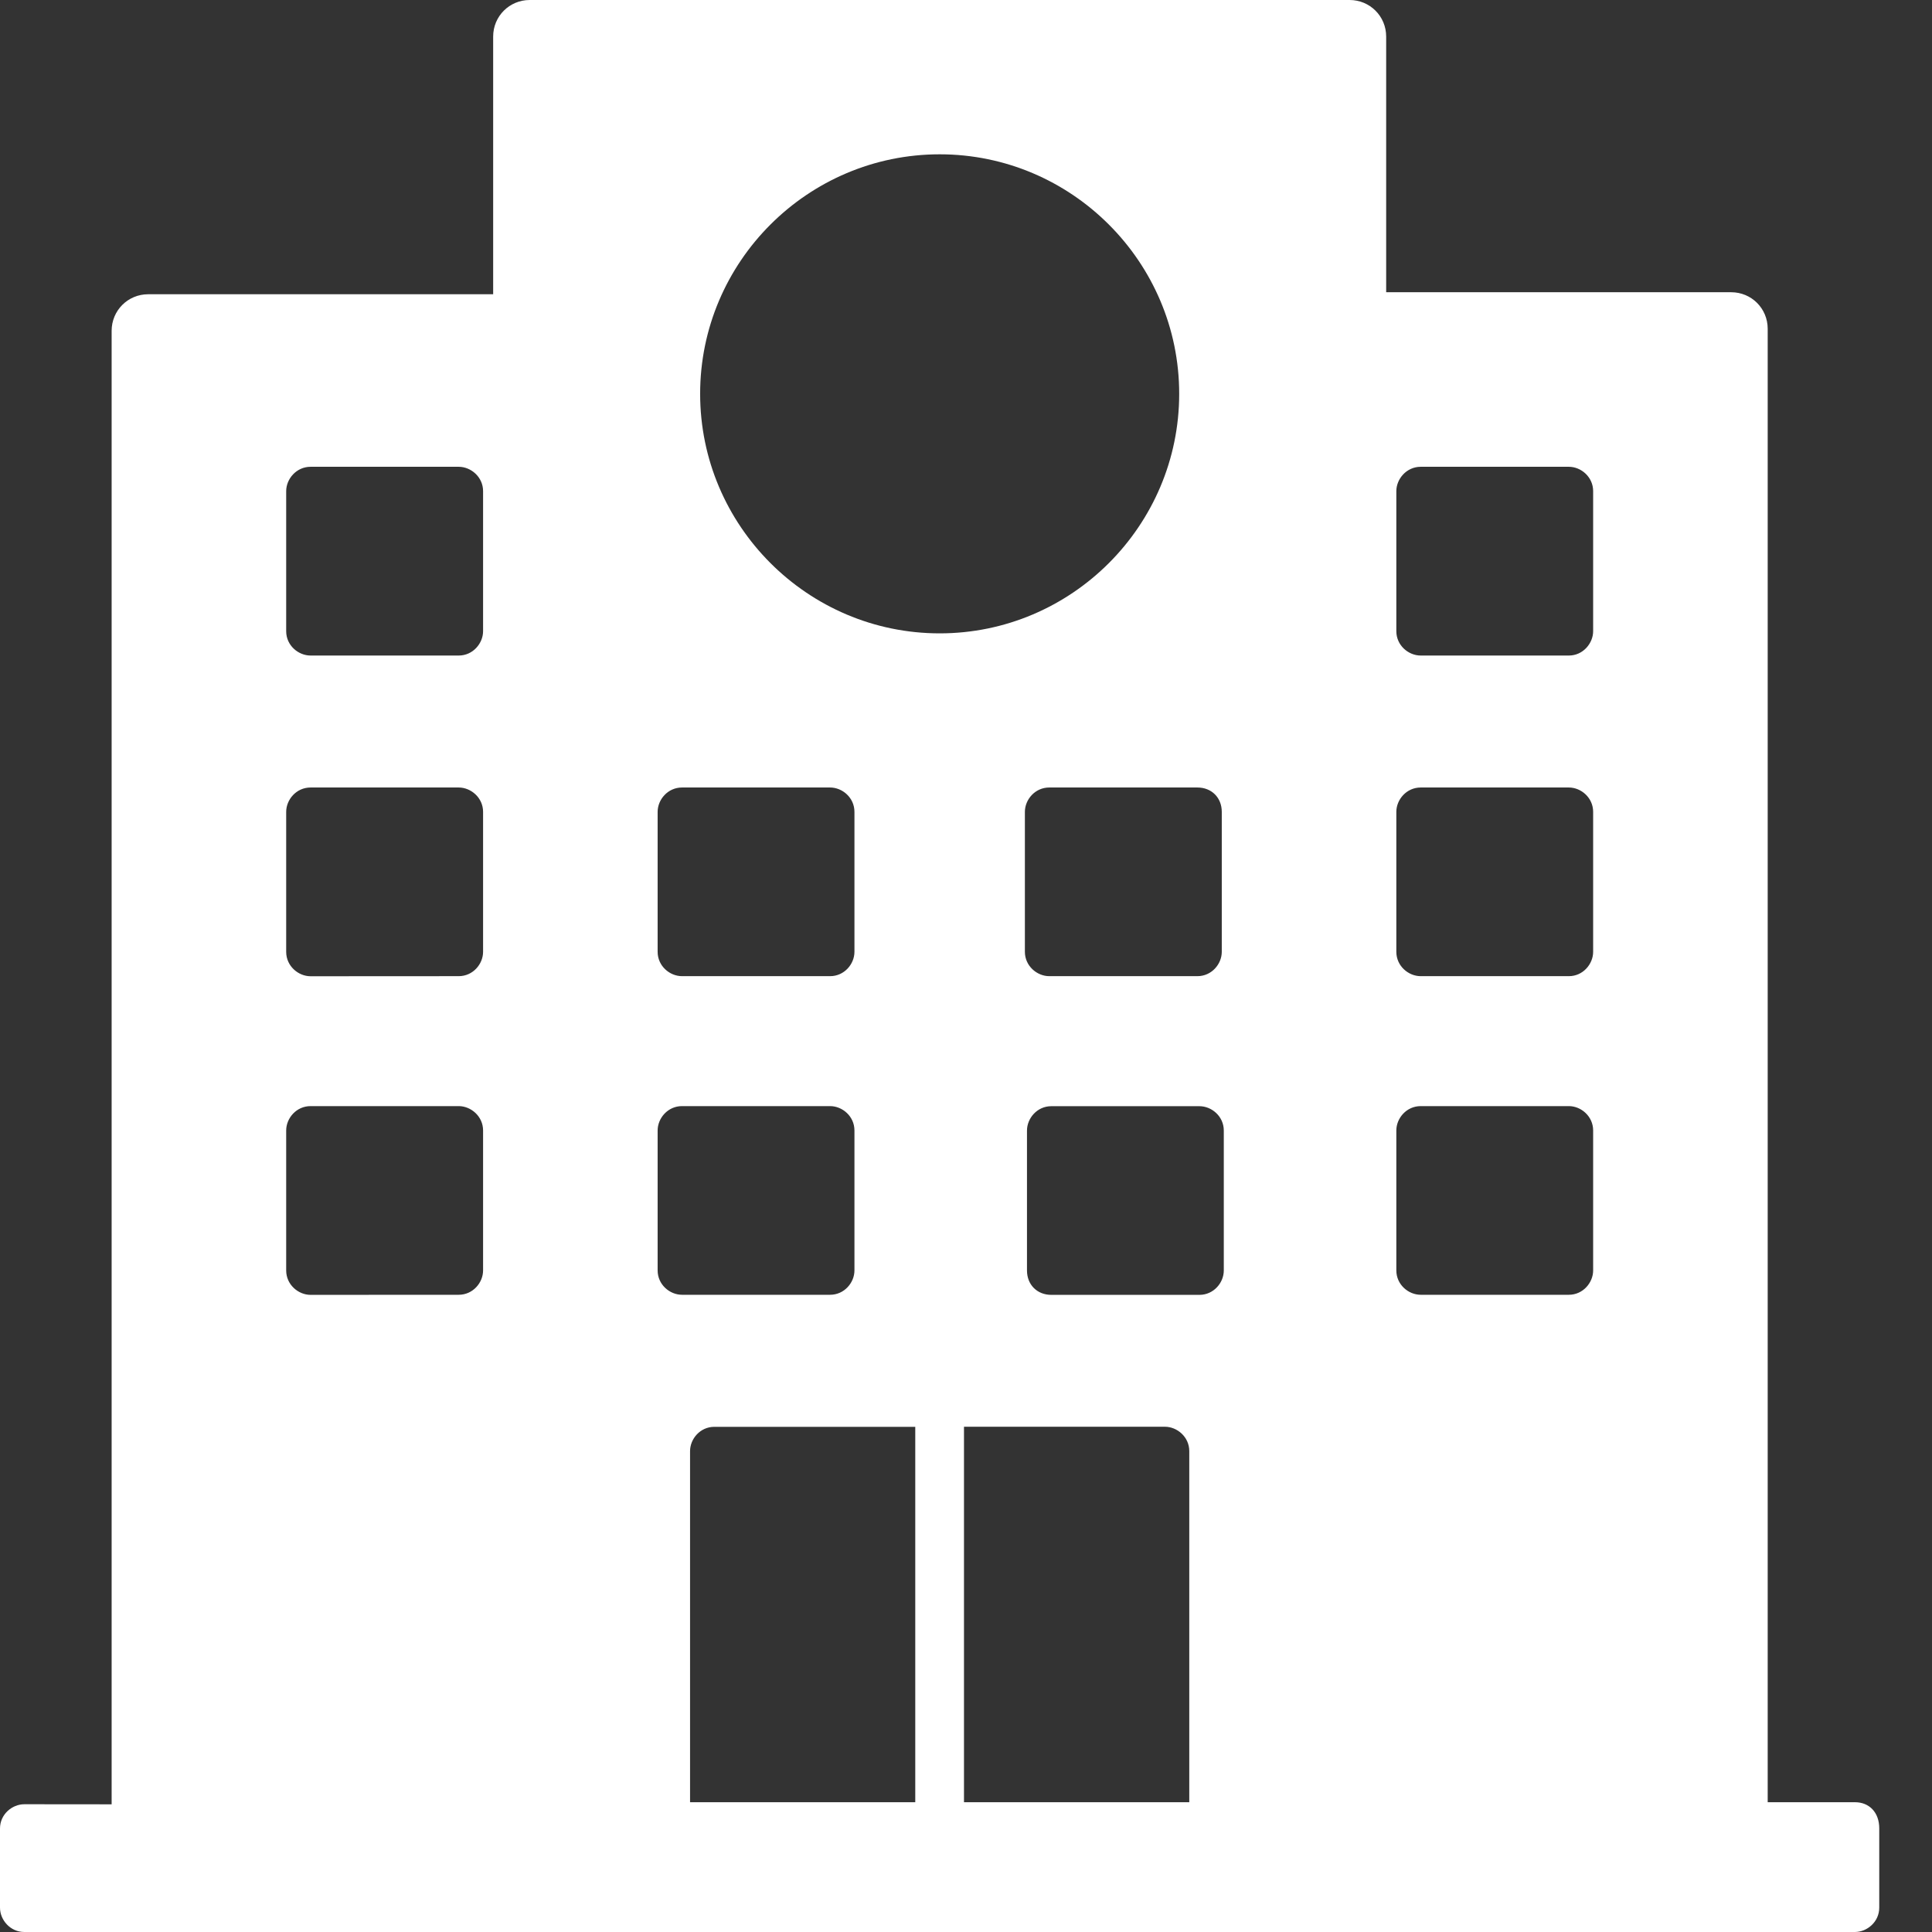 <svg width="23" height="23" viewBox="0 0 23 23" fill="none" xmlns="http://www.w3.org/2000/svg">
<rect x="0" y="0" width="23" height="23" fill="#333333" stroke="none"/>
<path d="M22.084 21.455H21.044V3.914C21.044 3.672 20.851 3.479 20.609 3.479H16.502V0.435C16.502 0.193 16.308 0 16.067 0H6.306C6.065 0 5.871 0.193 5.871 0.435V3.503H1.764C1.522 3.503 1.329 3.697 1.329 3.938V21.48L0.29 21.479C0.144 21.479 0 21.599 0 21.768V22.71C0 22.856 0.121 23 0.29 23H22.082C22.228 23 22.372 22.879 22.372 22.71V21.768C22.373 21.576 22.252 21.455 22.084 21.455L22.084 21.455ZM11.476 21.455V16.985H13.868C14.013 16.985 14.158 17.106 14.158 17.275V21.455L11.476 21.455ZM12.226 15.125V13.459C12.226 13.313 12.347 13.169 12.515 13.169H14.279C14.425 13.169 14.569 13.29 14.569 13.459V15.125C14.569 15.271 14.448 15.415 14.279 15.415H12.515C12.347 15.415 12.226 15.294 12.226 15.125ZM16.623 5.847C16.623 5.702 16.744 5.557 16.913 5.557H18.677C18.822 5.557 18.966 5.678 18.966 5.847V7.514C18.966 7.659 18.845 7.804 18.677 7.804H16.913C16.767 7.804 16.623 7.683 16.623 7.514V5.847ZM16.623 9.665C16.623 9.519 16.744 9.375 16.913 9.375H18.677C18.822 9.375 18.966 9.496 18.966 9.665V11.331C18.966 11.477 18.845 11.621 18.677 11.621H16.913C16.767 11.621 16.623 11.5 16.623 11.331V9.665ZM16.623 13.458C16.623 13.312 16.744 13.168 16.913 13.168H18.677C18.822 13.168 18.966 13.289 18.966 13.458V15.124C18.966 15.27 18.845 15.414 18.677 15.414H16.913C16.767 15.414 16.623 15.293 16.623 15.124V13.458ZM14.545 9.665V11.331C14.545 11.477 14.424 11.621 14.255 11.621H12.491C12.346 11.621 12.201 11.5 12.201 11.331V9.665C12.201 9.519 12.322 9.375 12.491 9.375H14.255C14.424 9.375 14.545 9.496 14.545 9.665ZM11.187 1.837C12.757 1.837 14.038 3.118 14.038 4.688C14.038 6.259 12.757 7.54 11.187 7.54C9.616 7.54 8.335 6.259 8.335 4.688C8.335 3.117 9.616 1.837 11.187 1.837ZM7.829 9.665C7.829 9.519 7.95 9.375 8.119 9.375H9.882C10.028 9.375 10.172 9.496 10.172 9.665V11.331C10.172 11.477 10.051 11.621 9.882 11.621H8.119C7.973 11.621 7.829 11.5 7.829 11.331V9.665ZM7.829 13.458C7.829 13.312 7.95 13.168 8.119 13.168H9.882C10.028 13.168 10.172 13.289 10.172 13.458V15.124C10.172 15.27 10.051 15.414 9.882 15.414H8.119C7.973 15.414 7.829 15.293 7.829 15.124V13.458ZM3.407 5.847C3.407 5.702 3.528 5.557 3.697 5.557H5.461C5.606 5.557 5.751 5.678 5.751 5.847V7.514C5.751 7.659 5.63 7.804 5.461 7.804L3.697 7.804C3.552 7.804 3.407 7.684 3.407 7.515V5.847ZM3.407 9.665C3.407 9.519 3.528 9.375 3.697 9.375H5.461C5.606 9.375 5.751 9.496 5.751 9.665V11.331C5.751 11.477 5.63 11.621 5.461 11.621L3.697 11.622C3.552 11.622 3.407 11.501 3.407 11.332V9.665ZM3.407 13.458C3.407 13.312 3.528 13.168 3.697 13.168H5.461C5.606 13.168 5.751 13.289 5.751 13.458V15.124C5.751 15.27 5.63 15.414 5.461 15.414L3.697 15.415C3.552 15.415 3.407 15.294 3.407 15.125V13.458ZM8.215 17.275C8.215 17.13 8.335 16.986 8.504 16.986H10.896V21.455H8.215L8.215 17.275Z" fill="white"/>
</svg>

